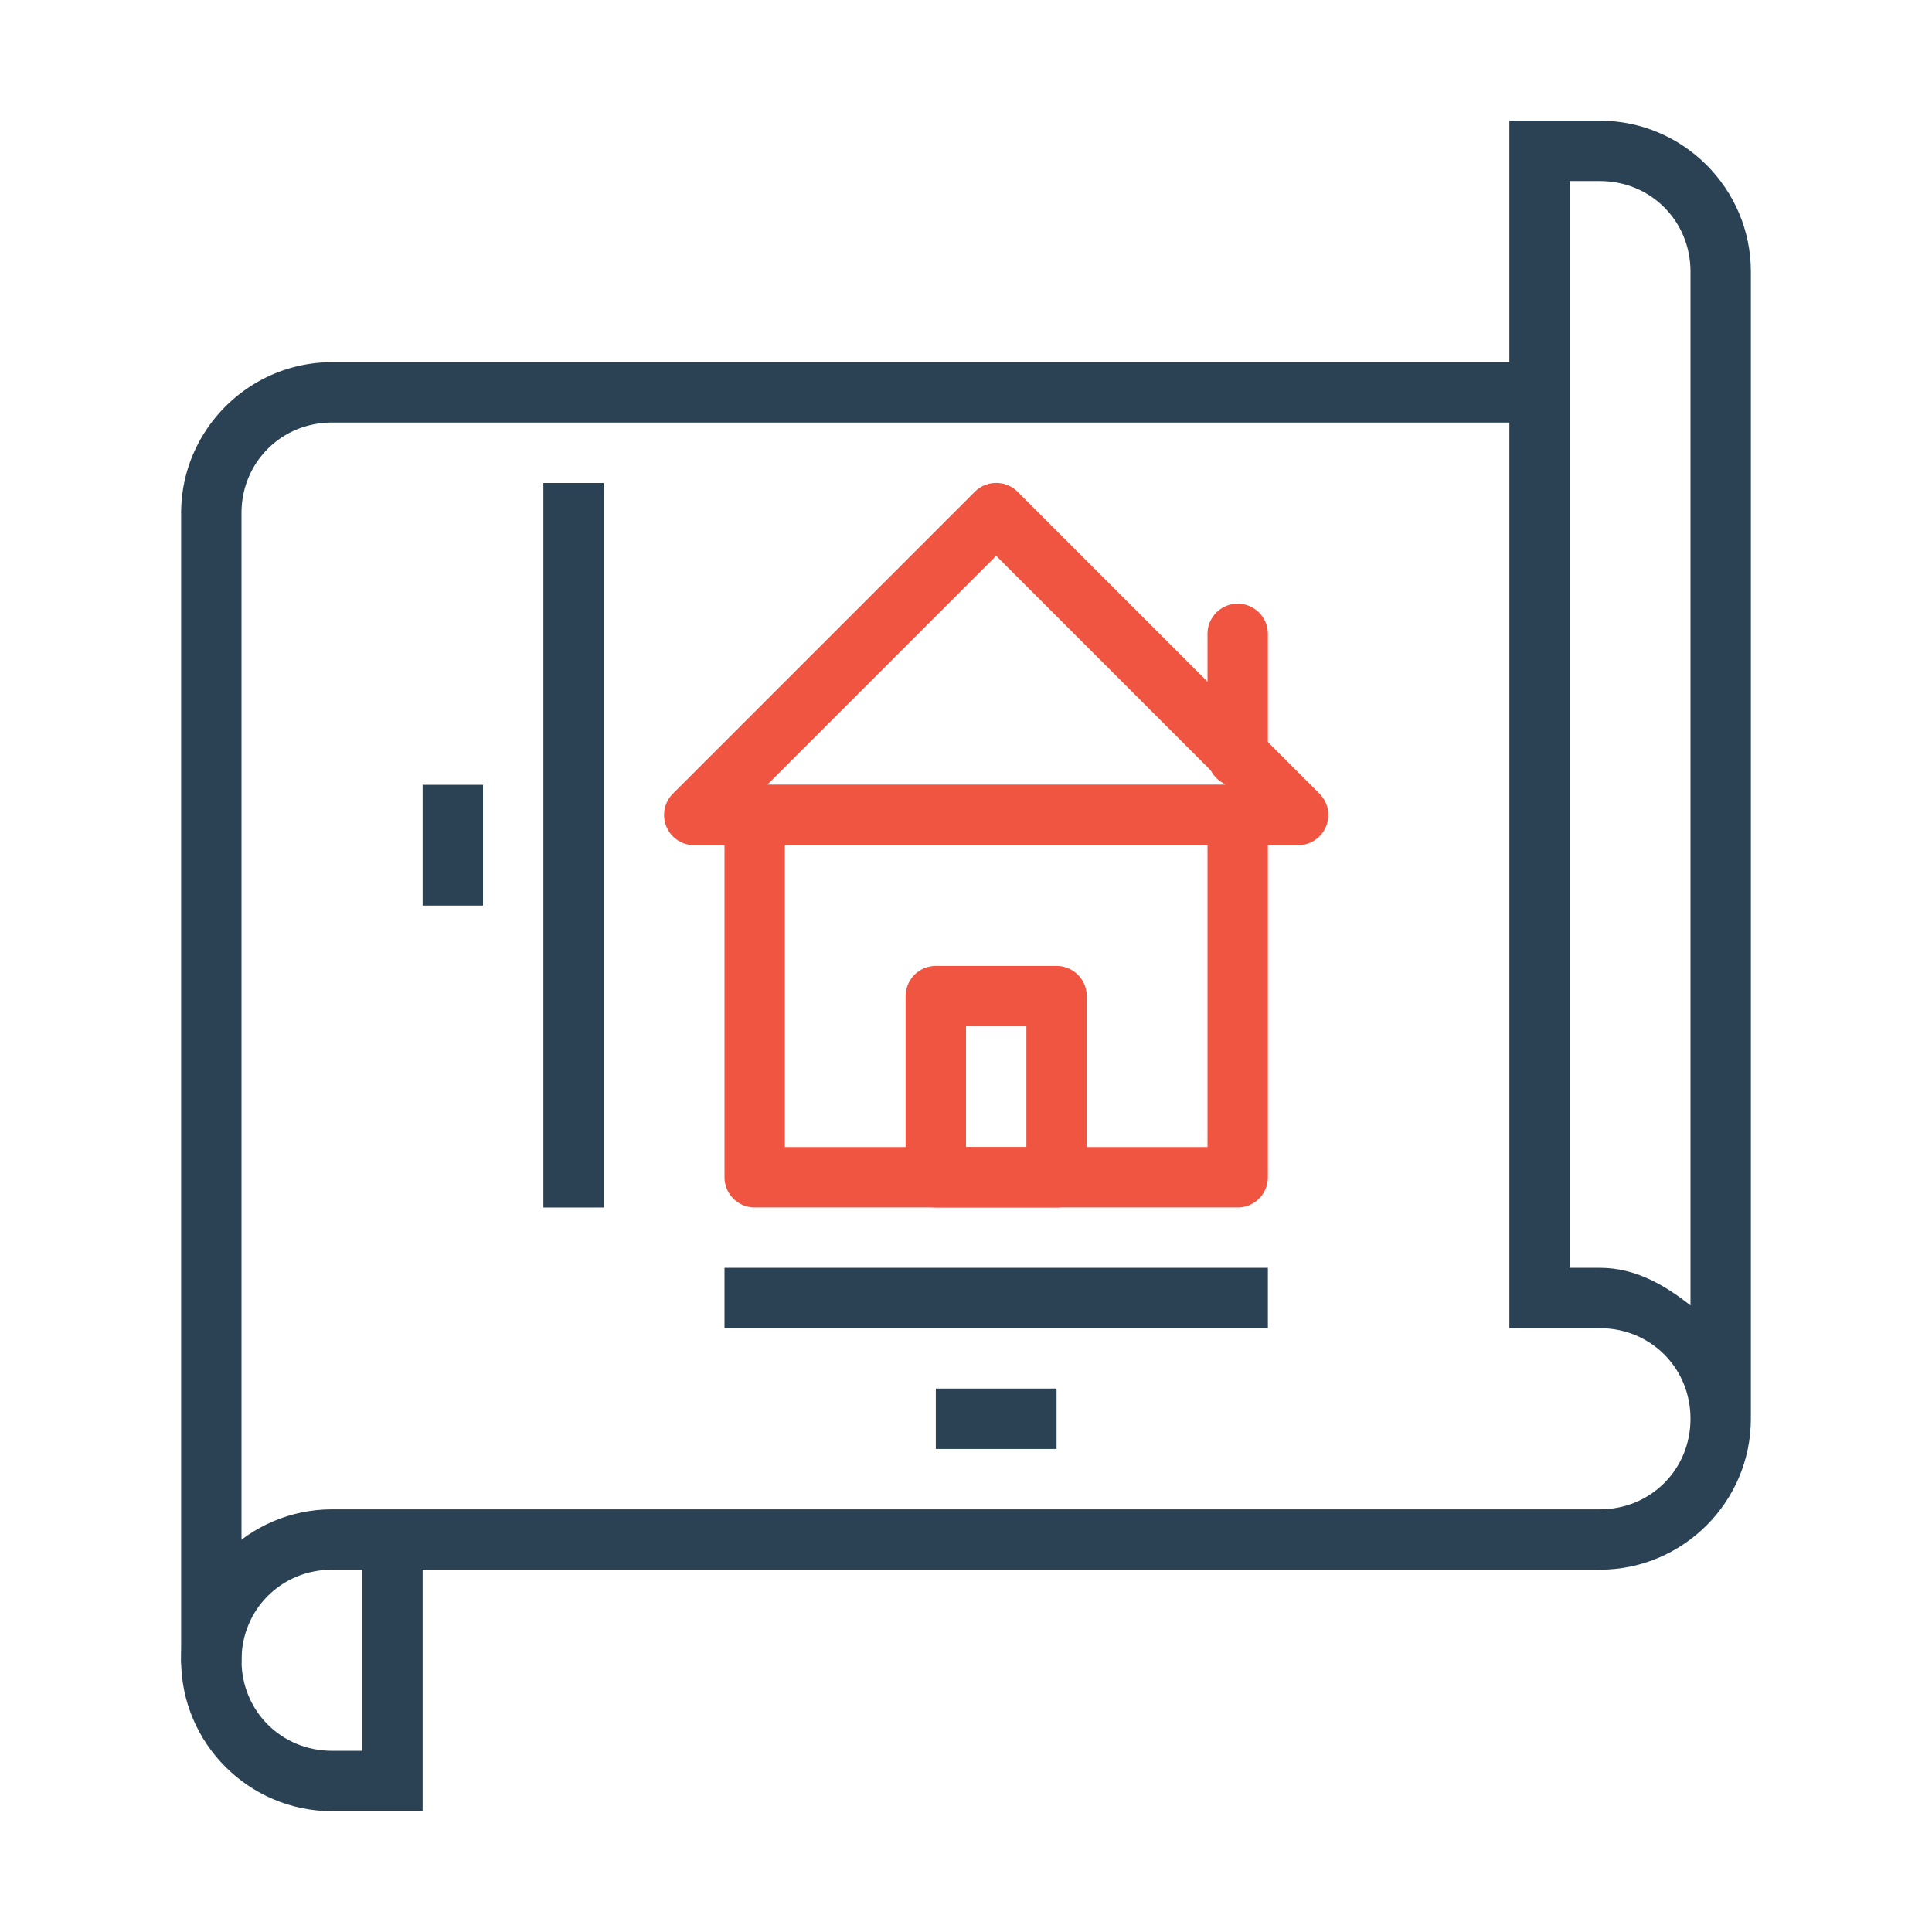 <svg xmlns="http://www.w3.org/2000/svg" width="32" height="32" viewBox="0 0 32 32"><g transform="translate(0 -1020.362)"><path fill="#2b4255" style="line-height:normal;text-indent:0;text-align:start;text-decoration-line:none;text-decoration-style:solid;text-decoration-color:#000;text-transform:none;block-progression:tb;isolation:auto;mix-blend-mode:normal" d="m 5.5,1026.361 c -1.376,0 -2.5,1.124 -2.5,2.5 l 0,19 a 0.5,0.5 0 1 0 1,0 l 0,-19 c 0,-0.84 0.66,-1.5 1.5,-1.5 l 2,0 17.9,0 a 0.5,0.5 0 1 0 0,-1 l -17.9,0 -2,0 z" color="#000" font-family="sans-serif" font-weight="400" overflow="visible"/><path fill="#2b4255" fill-rule="evenodd" style="line-height:normal;text-indent:0;text-align:start;text-decoration-line:none;text-decoration-style:solid;text-decoration-color:#000;text-transform:none;block-progression:tb;isolation:auto;mix-blend-mode:normal" d="m 25,1022.361 0,20 1.5,0 c 0.84,0 1.5,0.66 1.5,1.5 0,0.84 -0.66,1.5 -1.5,1.5 l -2,0 -18.732,0 -0.268,0 c -1.376,0 -2.5,1.124 -2.5,2.5 0,1.376 1.124,2.5 2.5,2.5 l 1.5,0 0,-4 17.5,0 2,0 c 1.376,0 2.5,-1.124 2.5,-2.5 l 0,-17 0,-2 c 0,-1.376 -1.124,-2.5 -2.5,-2.5 l -1.5,0 z m 1,1 0.5,0 c 0.84,0 1.5,0.66 1.5,1.5 l 0,2 0,15.123 c -0.427,-0.339 -0.915,-0.623 -1.5,-0.623 l -0.5,0 0,-18 z m -20.5,23 0.268,0 0.232,0 0,3 -0.5,0 c -0.84,0 -1.5,-0.66 -1.5,-1.5 0,-0.84 0.66,-1.5 1.5,-1.5 z" color="#000" font-family="sans-serif" font-weight="400" overflow="visible"/><path fill="#f05542" fill-rule="evenodd" style="line-height:normal;text-indent:0;text-align:start;text-decoration-line:none;text-decoration-style:solid;text-decoration-color:#000;text-transform:none;block-progression:tb;isolation:auto;mix-blend-mode:normal" d="m 12.5,1033.361 a 0.5,0.5 0 0 0 -0.5,0.5 l 0,6 a 0.5,0.5 0 0 0 0.5,0.5 l 8,0 a 0.5,0.5 0 0 0 0.5,-0.5 l 0,-6 a 0.5,0.5 0 0 0 -0.5,-0.5 l -8,0 z m 0.5,1 7,0 0,5 -7,0 0,-5 z" color="#000" font-family="sans-serif" font-weight="400" overflow="visible"/><path fill="#f05542" style="line-height:normal;text-indent:0;text-align:start;text-decoration-line:none;text-decoration-style:solid;text-decoration-color:#000;text-transform:none;block-progression:tb;isolation:auto;mix-blend-mode:normal" d="m 16.492,1028.361 a 0.5,0.5 0 0 0 -0.346,0.146 l -5,5 A 0.5,0.5 0 0 0 11.5,1034.361 l 10,0 a 0.5,0.5 0 0 0 0.354,-0.854 l -5,-5 a 0.5,0.5 0 0 0 -0.361,-0.146 z m 0.008,1.207 3.793,3.793 -7.586,0 3.793,-3.793 z" color="#000" font-family="sans-serif" font-weight="400" overflow="visible"/><path fill="#f05542" style="line-height:normal;text-indent:0;text-align:start;text-decoration-line:none;text-decoration-style:solid;text-decoration-color:#000;text-transform:none;block-progression:tb;isolation:auto;mix-blend-mode:normal" d="M20.492 1030.361A.5.5 0 0 0 20 1030.869l0 2.025a.5.5 0 1 0 1 0l0-2.025a.5.5 0 0 0-.508-.508zM15.5 1036.361a.5.5 0 0 0-.5.5l0 3a.5.5 0 0 0 .5.5l2 0a.5.5 0 0 0 .5-.5l0-3a.5.5 0 0 0-.5-.5l-2 0zm.5 1l1 0 0 2-1 0 0-2z" color="#000" font-family="sans-serif" font-weight="400" overflow="visible"/><path fill="#2b4255" fill-rule="evenodd" style="line-height:normal;text-indent:0;text-align:start;text-decoration-line:none;text-decoration-style:solid;text-decoration-color:#000;text-transform:none;block-progression:tb;isolation:auto;mix-blend-mode:normal" d="M12 1041.361l0 1 9 0 0-1-9 0zM9 1028.362l0 12 1 0 0-12-1 0zM7 1033.361l0 2 1 0 0-2-1 0zM15.5 1043.361l0 1 2 0 0-1-2 0z" color="#000" font-family="sans-serif" font-weight="400" overflow="visible"/></g></svg>